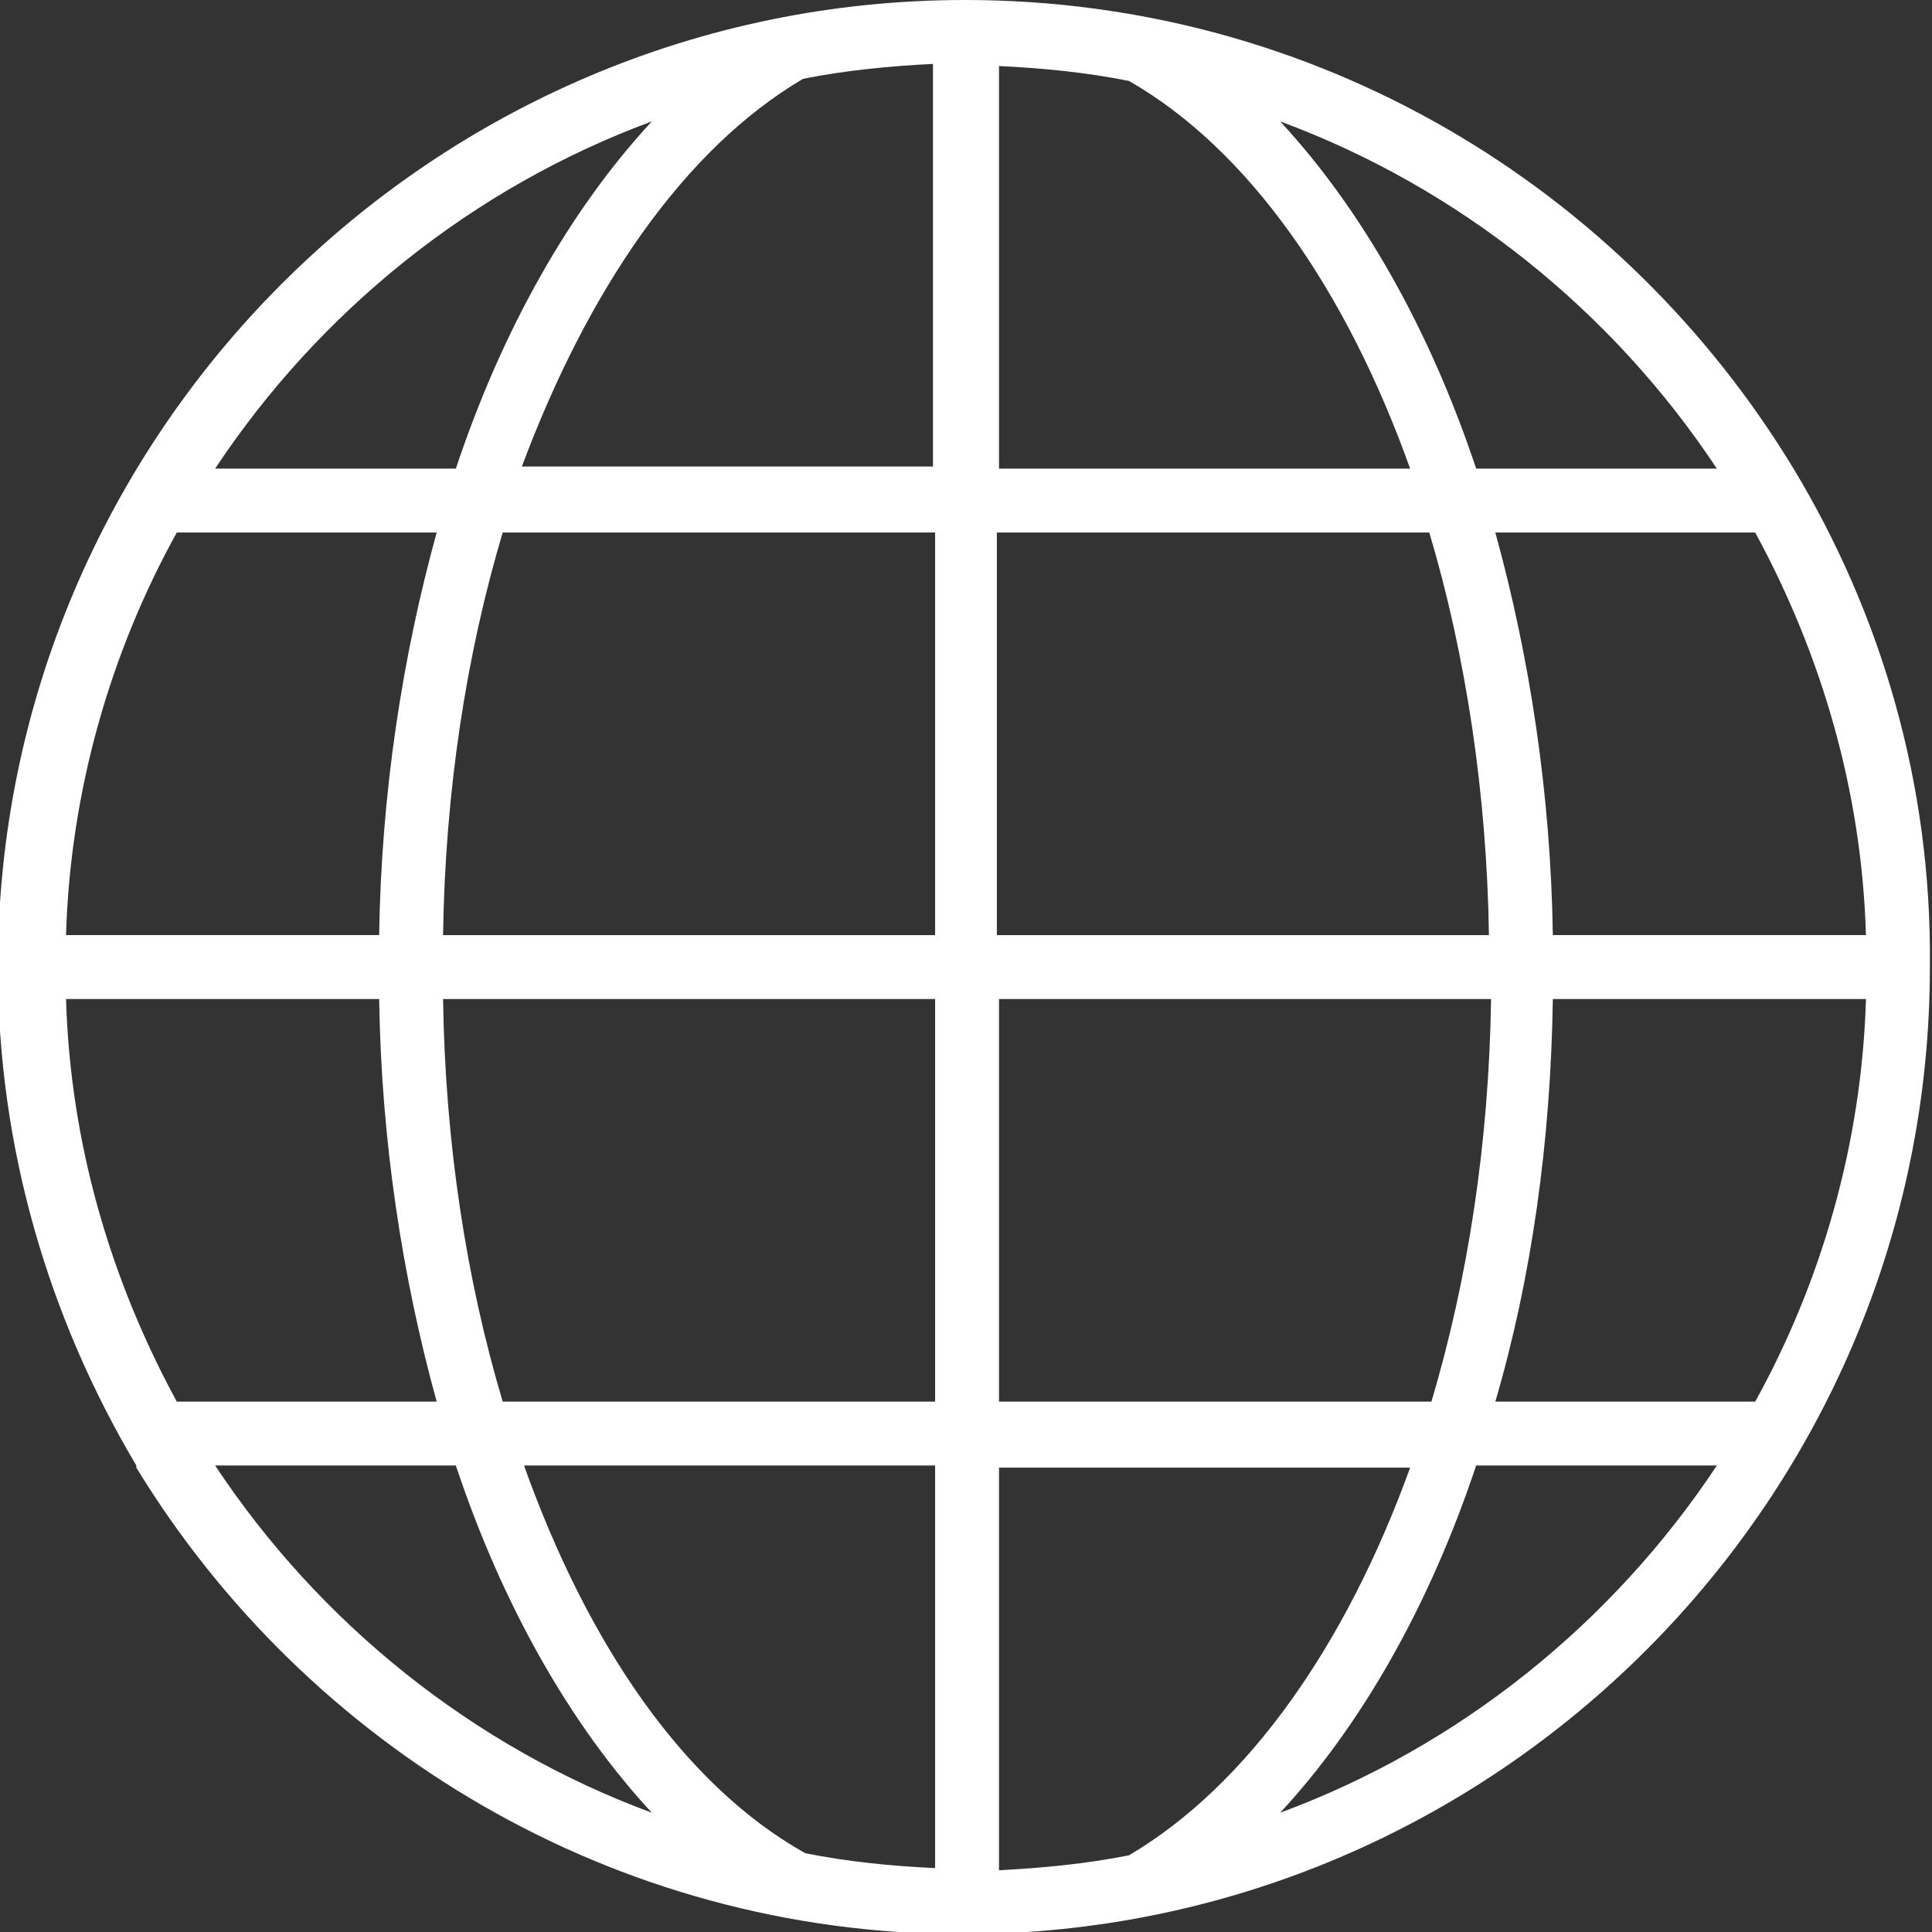 <?xml version="1.0" encoding="utf-8"?>
<!-- Generator: Adobe Illustrator 19.0.0, SVG Export Plug-In . SVG Version: 6.00 Build 0)  -->
<svg version="1.1" id="Layer_1" xmlns="http://www.w3.org/2000/svg" xmlns:xlink="http://www.w3.org/1999/xlink" x="0px" y="0px"
	 viewBox="-262.5 192.6 90.7 90.7" style="enable-background:new -262.5 192.6 90.7 90.7;" xml:space="preserve">
<rect x="-262.5" y="192.6" width="90.7" height="90.7" fill="#333333" stroke="none"/>
<style type="text/css">
	.st0{fill:#FFFFFF;}
</style>
<path class="st0" d="M-178.3,214.6L-178.3,214.6L-178.3,214.6c-8-13.2-22.4-22-38.9-22c-25,0-45.4,20.4-45.4,45.4
	c0,8.5,2.4,16.5,6.5,23.4v0.1h0c8,13.1,22.4,21.9,38.8,21.9c25,0,45.4-20.4,45.4-45.4C-171.8,229.4-174.2,221.4-178.3,214.6z
	 M-209.5,279.7c-2,0.4-4.1,0.6-6.1,0.7v-18.9h19.3C-199.3,269.8-203.9,276.4-209.5,279.7z M-237.9,261.4h19.3v18.9
	c-2.1-0.1-4.1-0.3-6.1-0.7C-230.4,276.4-234.9,269.8-237.9,261.4z M-224.8,196.3c2-0.4,4.1-0.6,6.1-0.7v18.9h-19.3
	C-234.9,206.2-230.4,199.6-224.8,196.3z M-196.3,214.6h-19.3v-18.9c2.1,0.1,4.1,0.3,6.1,0.7C-203.9,199.6-199.3,206.2-196.3,214.6z
	 M-195.4,217.6c1.7,5.7,2.7,12.2,2.8,18.9h-23.1v-18.9H-195.4z M-218.6,217.6v18.9h-23.1c0.1-6.8,1.1-13.2,2.8-18.9H-218.6z
	 M-244.7,236.5h-14.7c0.2-6.8,2.1-13.3,5.2-18.9h12.2C-243.6,223.4-244.6,229.8-244.7,236.5z M-244.7,239.5
	c0.1,6.7,1.1,13.1,2.7,18.9h-12.2c-3.1-5.7-5-12.1-5.2-18.9H-244.7z M-241.7,239.5h23.1v18.9h-20.3
	C-240.6,252.7-241.6,246.3-241.7,239.5z M-215.6,258.4v-18.9h23.1c-0.1,6.8-1.1,13.2-2.8,18.9H-215.6z M-189.6,239.5h14.7
	c-0.2,6.8-2.1,13.3-5.2,18.9h-12.2C-190.6,252.6-189.7,246.2-189.6,239.5z M-189.6,236.5c-0.1-6.7-1.1-13.1-2.7-18.9h12.2
	c3.1,5.7,5,12.1,5.2,18.9H-189.6z M-181.9,214.6h-11.3c-2.2-6.6-5.4-12.2-9.2-16.3C-194,201.4-186.8,207.2-181.9,214.6z
	 M-231.9,198.3c-3.8,4.1-7,9.7-9.2,16.3h-11.3C-247.5,207.2-240.3,201.4-231.9,198.3z M-252.4,261.4h11.3c2.2,6.6,5.4,12.2,9.2,16.3
	C-240.3,274.6-247.5,268.8-252.4,261.4z M-202.4,277.7c3.8-4.1,7-9.7,9.2-16.3h11.3C-186.8,268.8-194,274.6-202.4,277.7z"/>
</svg>
